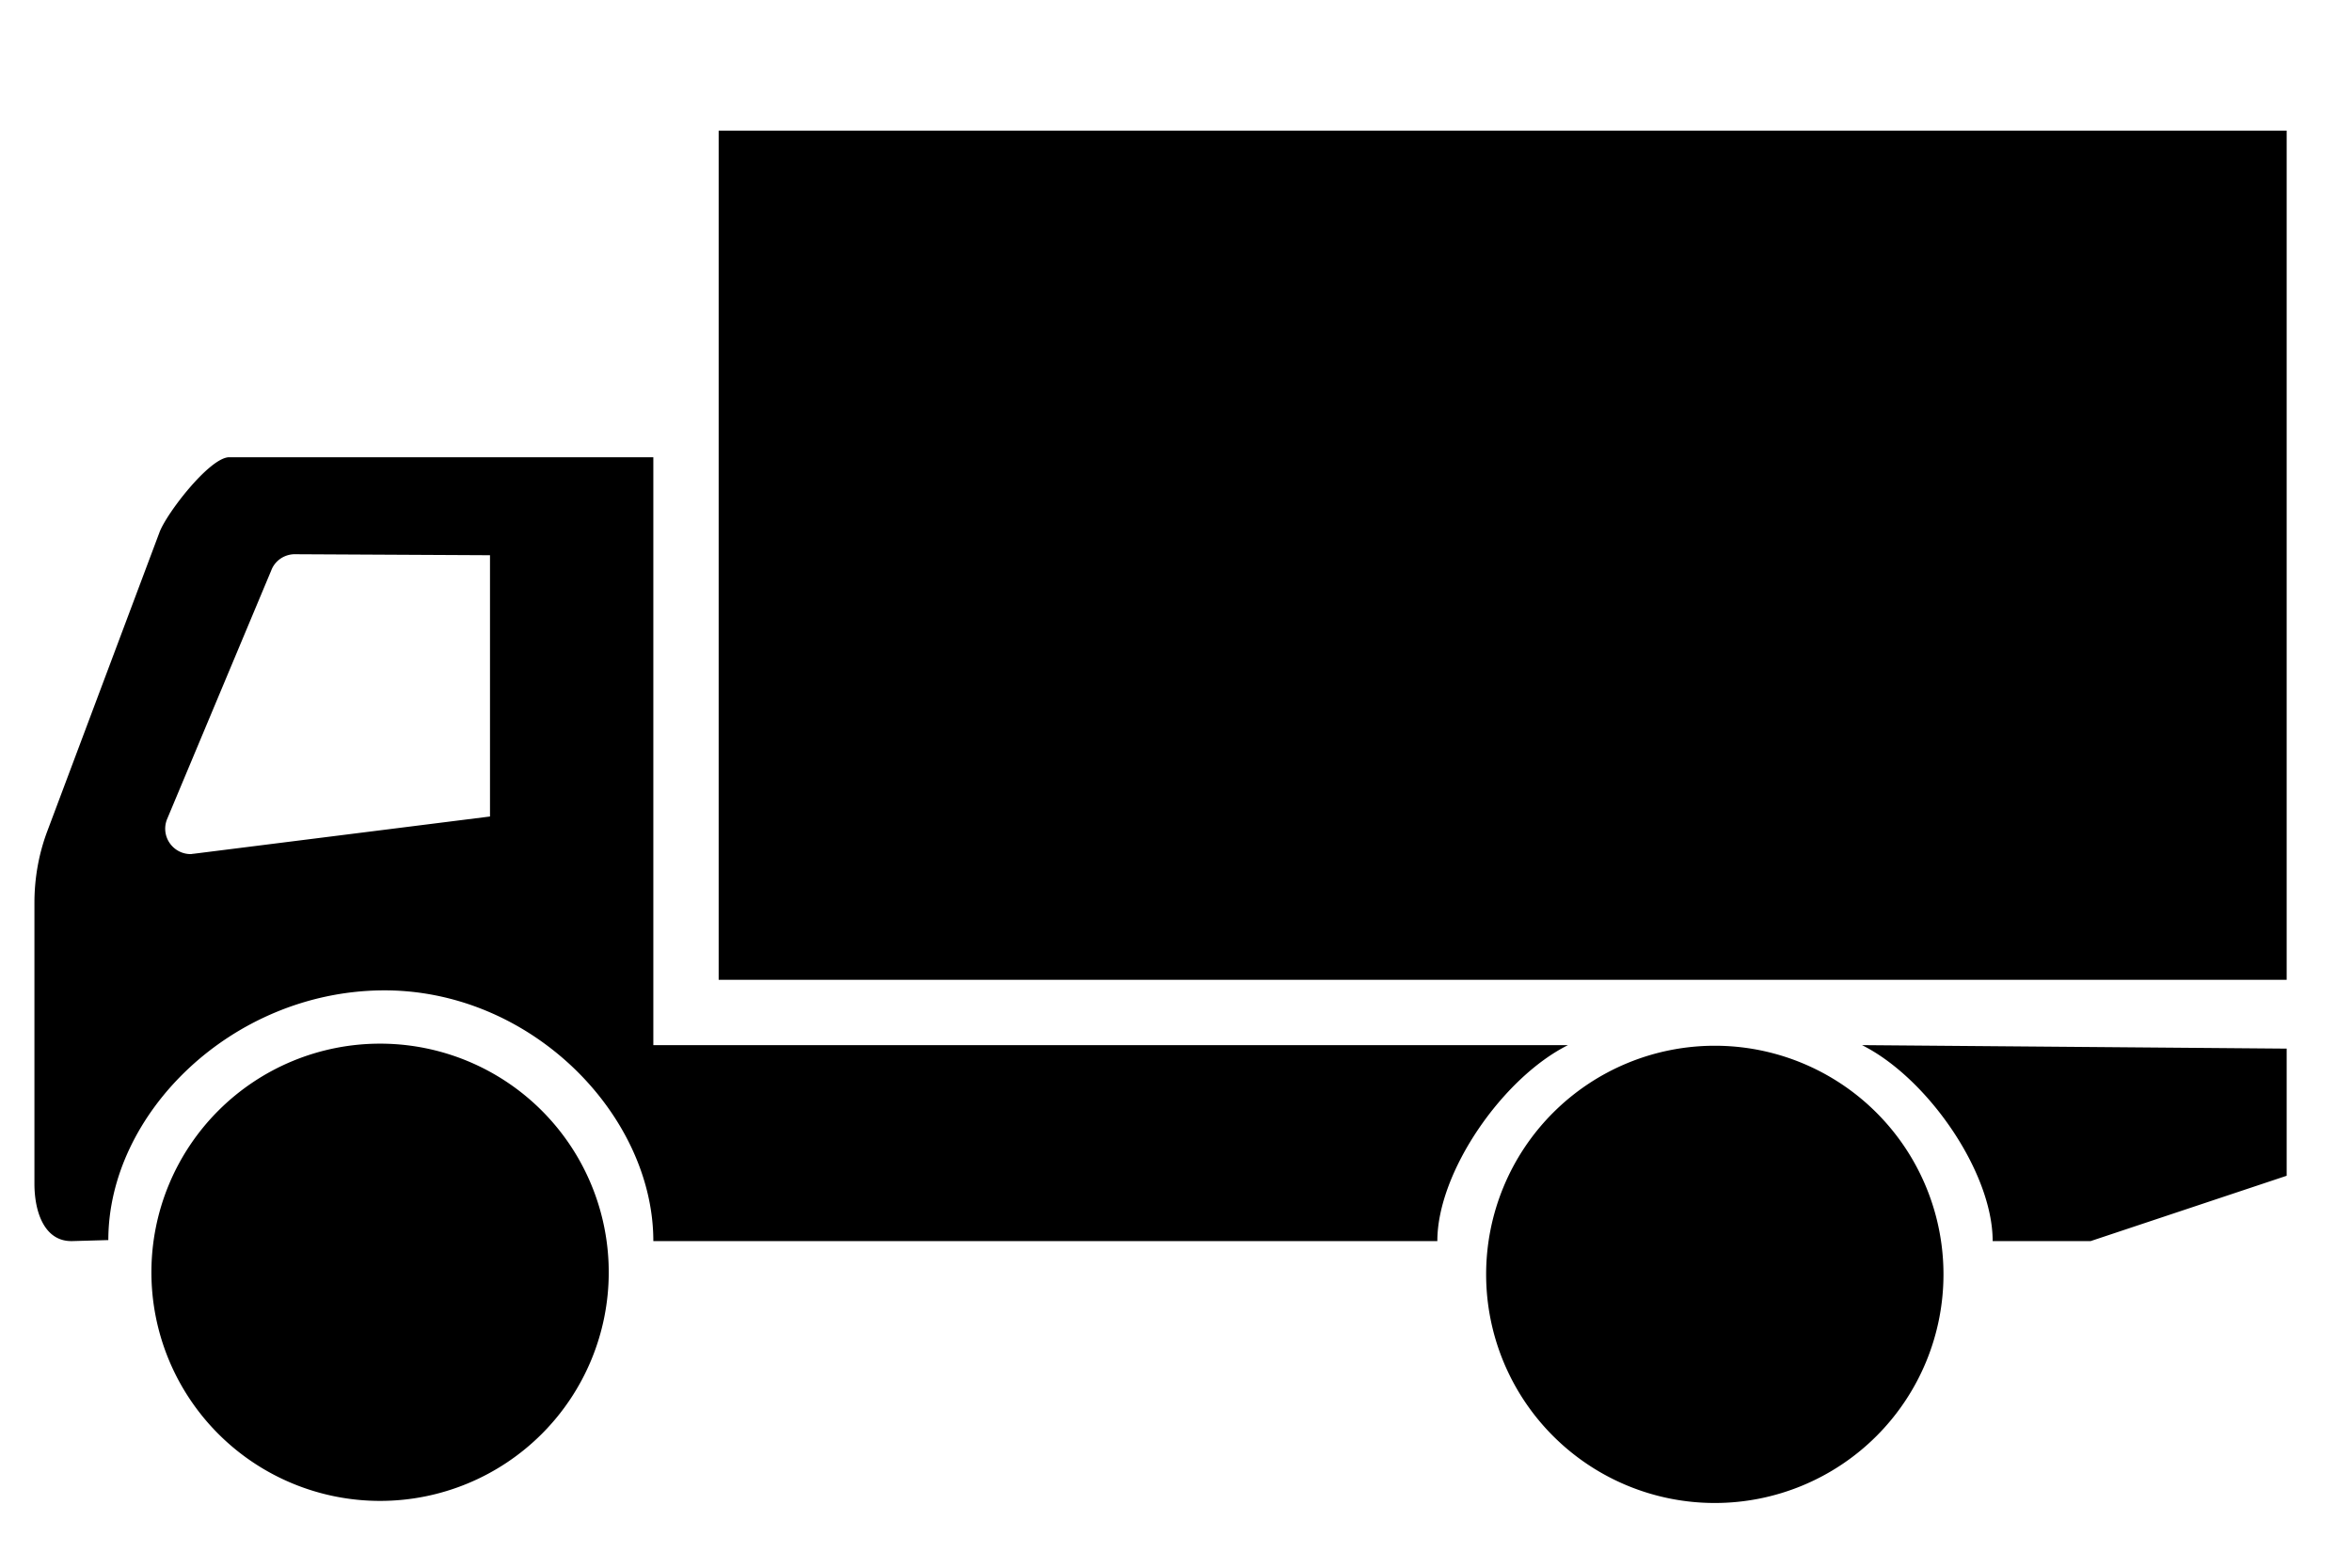 <svg xmlns="http://www.w3.org/2000/svg" xmlns:svg="http://www.w3.org/2000/svg" id="svg4491" width="72" height="48" version="1.1" viewBox="0 0 72 48"><g id="layer1" transform="translate(0,-1074.52)"><path style="fill:#000;fill-opacity:1;fill-rule:nonzero;stroke:none;stroke-width:.246" id="path5186" d="m 22,1078.52 v 26 h 48 v -26 z m -15,10 c -0.61,0.038 -1.903,1.723 -2.117,2.297 l -3.438,9.16 c -0.262,0.7 -0.391,1.441 -0.391,2.186 v 8.601 c 0,0.861 0.304,1.781 1.164,1.756 l 1.098,-0.031 c 0,-3.87 3.762,-7.581 8.342,-7.645 4.58,-0.063 8.342,3.806 8.342,7.676 h 24 c 0,-2.116 2,-5 4,-6 H 20 v -18 z m 1.979,2.969 L 15,1091.52 v 8 l -9.074,1.141 c -0.03,0 -0.058,0.01 -0.088,0.01 -0.432,0 -0.781,-0.349 -0.781,-0.781 0,-0.092 0.019,-0.187 0.051,-0.273 l 3.193,-7.625 c 0.107,-0.289 0.372,-0.481 0.678,-0.502 z m 2.656,14.986 a 7,7 0 0 0 -7,7 7,7 0 0 0 7,7 7,7 0 0 0 7,-7 7,7 0 0 0 -7,-7 z M 57,1106.52 c 2,1 4,3.884 4,6 h 3 l 6,-2 v -3.893 z m -4.506,0.019 a 7,7 0 0 0 -7,7 7,7 0 0 0 7,7 7,7 0 0 0 7,-7 7,7 0 0 0 -7,-7 z"/></g></svg>